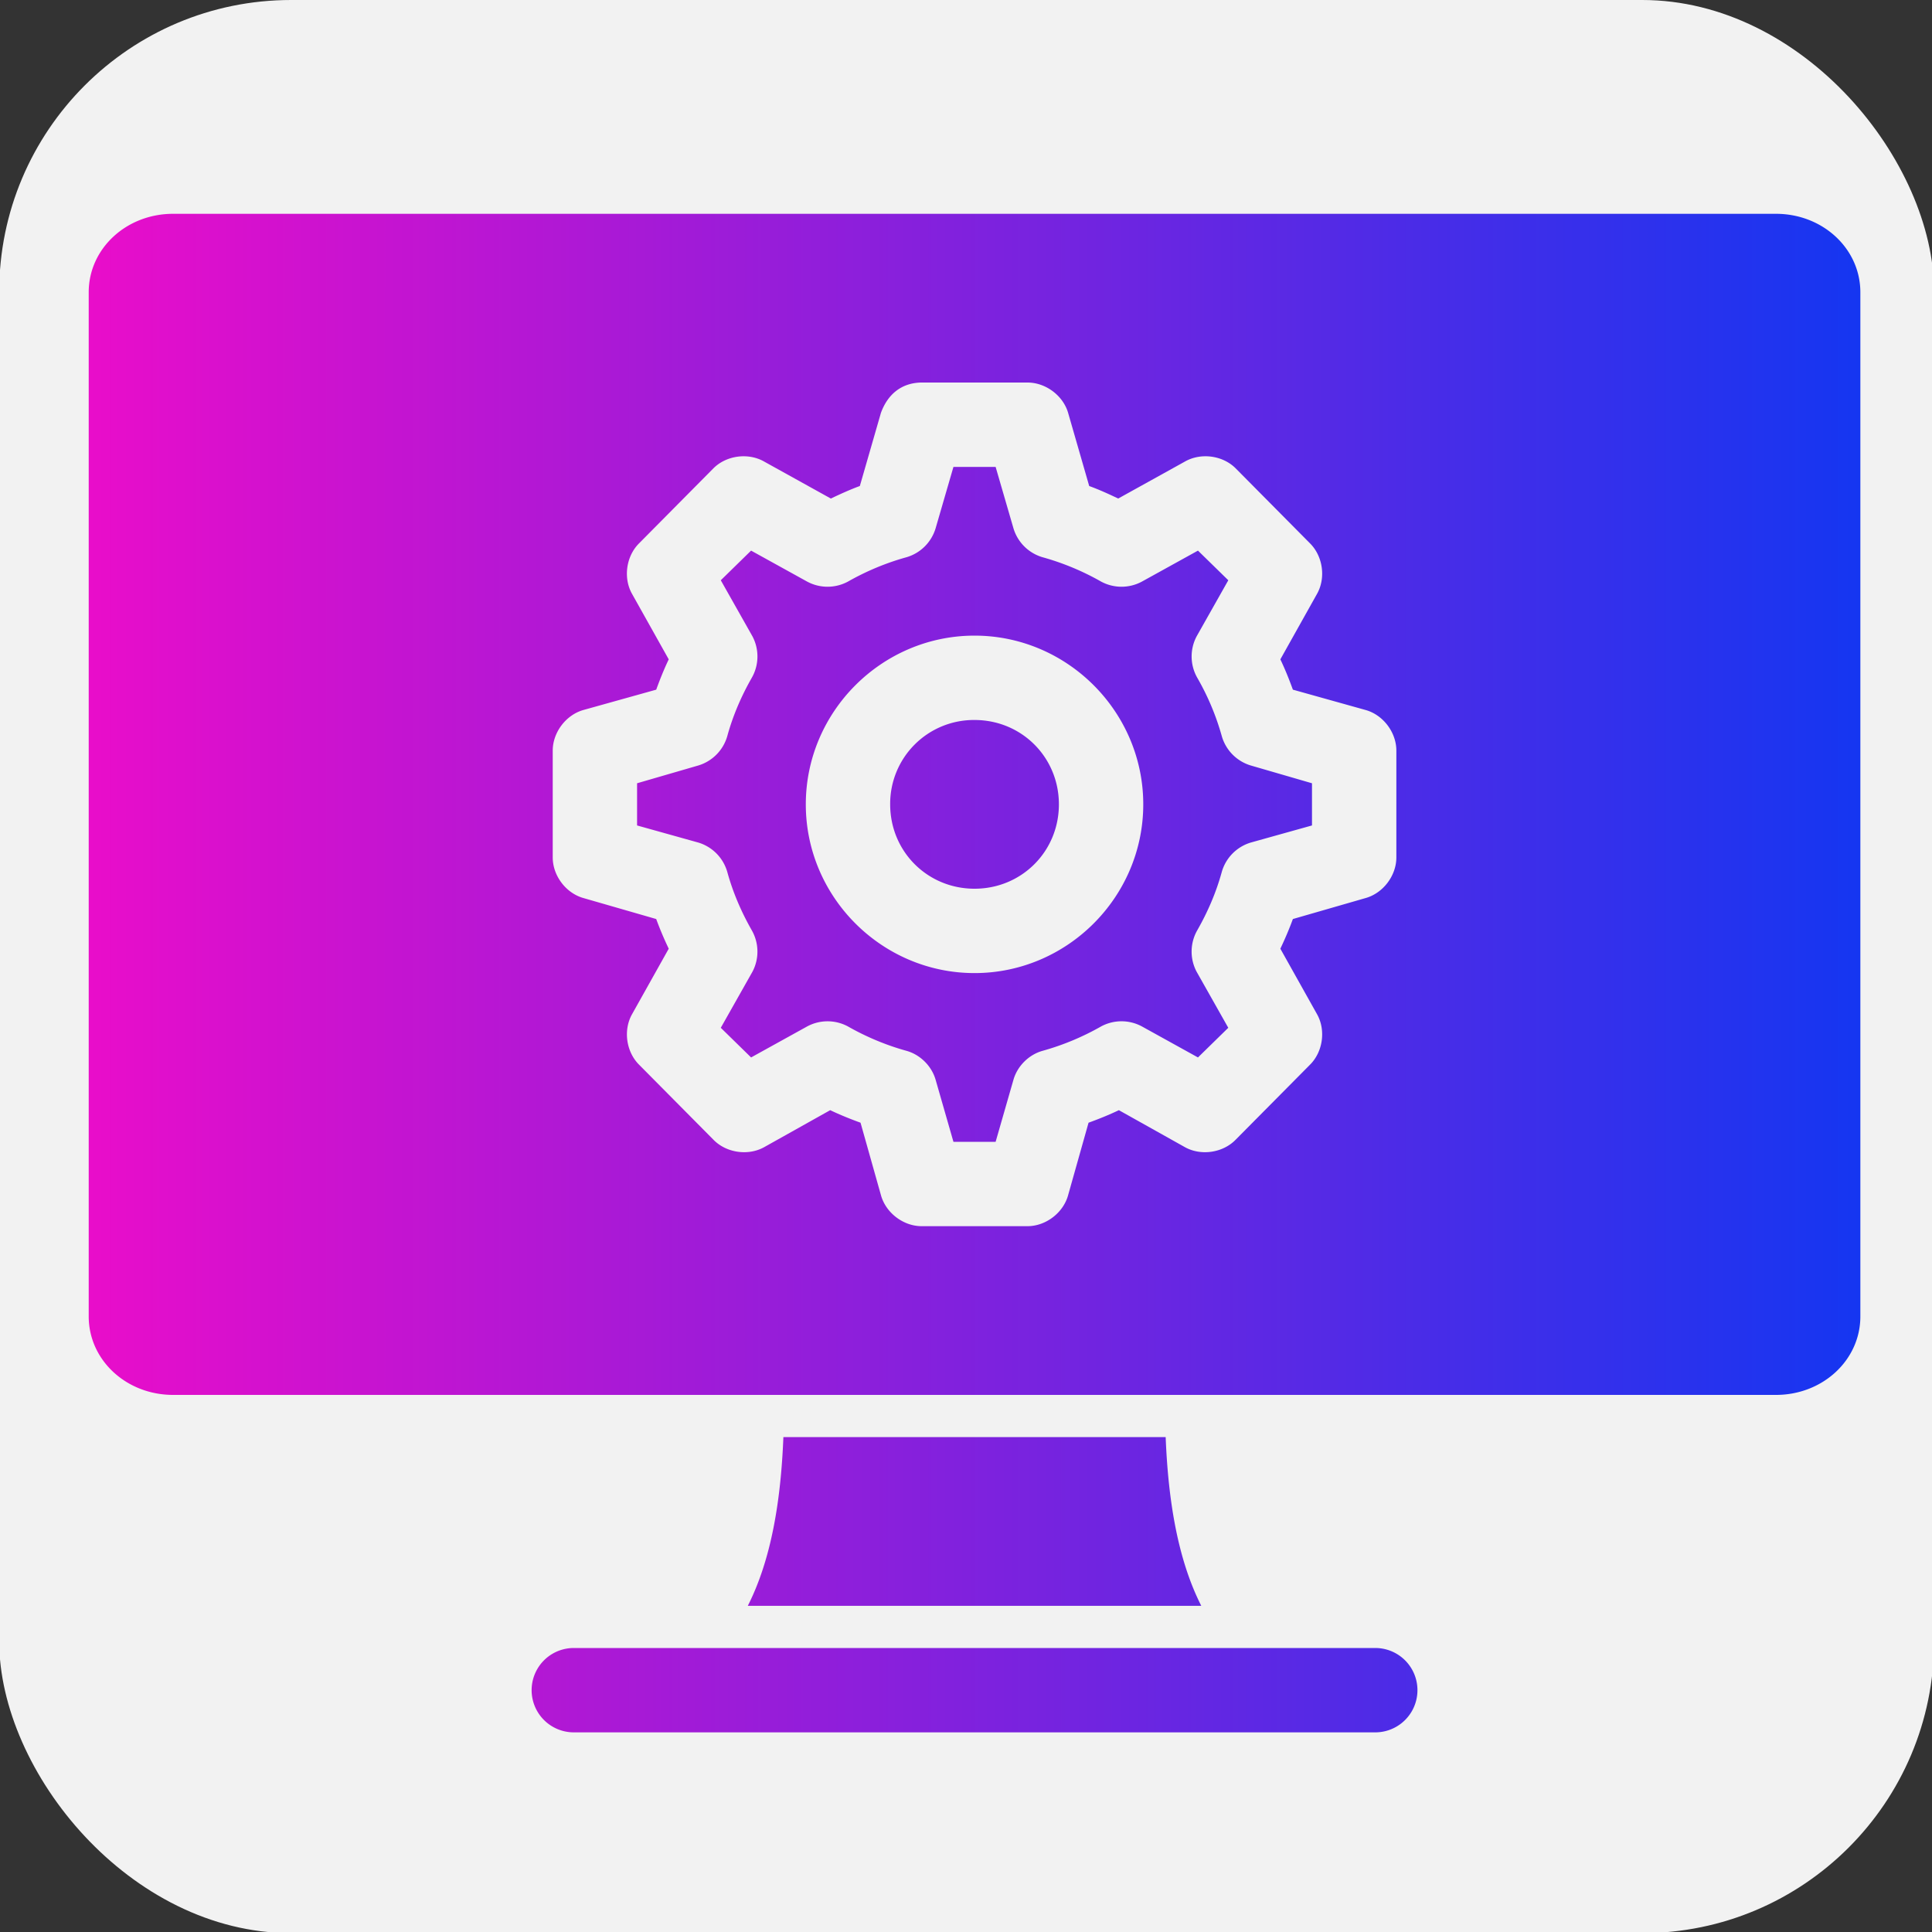 <?xml version="1.0" encoding="UTF-8" standalone="no"?>
<!-- Created with Inkscape (http://www.inkscape.org/) -->

<svg
   width="12mm"
   height="12mm"
   viewBox="0 0 12 12"
   version="1.1"
   id="svg1"
   inkscape:version="1.3.2 (091e20e, 2023-11-25, custom)"
   sodipodi:docname="icon.svg"
   inkscape:export-filename="icon.png"
   inkscape:export-xdpi="169.33333"
   inkscape:export-ydpi="169.33333"
   xmlns:inkscape="http://www.inkscape.org/namespaces/inkscape"
   xmlns:sodipodi="http://sodipodi.sourceforge.net/DTD/sodipodi-0.dtd"
   xmlns:xlink="http://www.w3.org/1999/xlink"
   xmlns="http://www.w3.org/2000/svg"
   xmlns:svg="http://www.w3.org/2000/svg">
  <rect x="0" y="0" width="12" height="12" fill="#333333" stroke="none"/>
  <sodipodi:namedview
     id="namedview1"
     pagecolor="#00000000"
     bordercolor="#000000"
     borderopacity="0.25"
     inkscape:showpageshadow="2"
     inkscape:pageopacity="0.0"
     inkscape:pagecheckerboard="0"
     inkscape:deskcolor="#d1d1d1"
     inkscape:document-units="mm"
     inkscape:zoom="23.644984"
     inkscape:cx="18.27026"
     inkscape:cy="21.251865"
     inkscape:window-width="2560"
     inkscape:window-height="1369"
     inkscape:window-x="1912"
     inkscape:window-y="-8"
     inkscape:window-maximized="1"
     inkscape:current-layer="layer1" />
  <defs
     id="defs1">
    <linearGradient
       id="linearGradient7"
       inkscape:swatch="gradient">
      <stop
         style="stop-color:#ffffff;stop-opacity:1;"
         offset="0"
         id="stop7" />
      <stop
         style="stop-color:#ffffff;stop-opacity:0;"
         offset="1"
         id="stop8" />
    </linearGradient>
    <linearGradient
       data-v-fde0c5aa=""
       gradientTransform="rotate(25)"
       id="1e876979-497d-4d60-89fa-8fe1706baf81"
       x1="0"
       y1="0"
       x2="1"
       y2="0">
      <stop
         data-v-fde0c5aa=""
         offset="0%"
         stop-color="#E90DCA"
         stop-opacity="1"
         id="stop2" />
      <stop
         data-v-fde0c5aa=""
         offset="100%"
         stop-color="#1536F1"
         stop-opacity="1"
         id="stop3" />
    </linearGradient>
    <linearGradient
       inkscape:collect="always"
       xlink:href="#1e876979-497d-4d60-89fa-8fe1706baf81"
       id="linearGradient4"
       gradientTransform="scale(1.08,0.926)"
       x1="7.407"
       y1="15.122"
       x2="85.175"
       y2="15.122"
       gradientUnits="userSpaceOnUse" />
    <linearGradient
       inkscape:collect="always"
       xlink:href="#1e876979-497d-4d60-89fa-8fe1706baf81"
       id="linearGradient5"
       gradientUnits="userSpaceOnUse"
       gradientTransform="scale(1.08,0.926)"
       x1="7.407"
       y1="15.122"
       x2="85.175"
       y2="15.122" />
  </defs>
  <g
     inkscape:label="Layer 1"
     inkscape:groupmode="layer"
     id="layer1"
     transform="translate(-99.483,-143.669)">
    <rect
       style="display:inline;fill:#f2f2f2;fill-opacity:1;stroke-width:0.265"
       id="rect3"
       width="12.018"
       height="12.007"
       x="99.478"
       y="143.669"
       inkscape:label="rect3"
       inkscape:highlight-color="#ffffff"
       ry="1.813" />
    <g
       data-v-fde0c5aa=""
       id="626474e8-e9e7-445b-a028-c794695db19b"
       stroke="none"
       fill="url(#1e876979-497d-4d60-89fa-8fe1706baf81)"
       transform="matrix(0.131,0,0,0.131,98.986,143.163)"
       style="fill:url(#linearGradient4)">
      <path
         d="M 12,14 C 9.784,14 8,15.65 8,17.719 V 66.28 C 8,68.35 9.784,70 12,70 h 76 c 2.216,0 4,-1.65 4,-3.719 V 17.72 C 92,15.65 90.216,14 88,14 Z m 35.469,8 h 5.062 c 0.853,0.01 1.667,0.62 1.906,1.437 l 1,3.47 c 0.472,0.171 0.928,0.38 1.375,0.593 l 3.157,-1.75 c 0.753,-0.434 1.789,-0.3 2.406,0.312 l 3.531,3.563 c 0.608,0.606 0.755,1.622 0.344,2.375 l -1.75,3.125 c 0.223,0.467 0.415,0.944 0.594,1.437 l 3.468,0.97 c 0.829,0.242 1.446,1.074 1.438,1.937 V 44.5 c 0.008,0.863 -0.61,1.695 -1.438,1.937 l -3.468,1 c -0.175,0.48 -0.377,0.95 -0.594,1.407 l 1.75,3.125 c 0.411,0.753 0.264,1.77 -0.344,2.375 l -3.531,3.562 c -0.61,0.622 -1.647,0.77 -2.406,0.344 L 56.844,56.5 c -0.465,0.221 -0.948,0.417 -1.438,0.594 l -0.969,3.437 C 54.209,61.361 53.392,61.99 52.531,62 H 47.47 C 46.61,61.99 45.792,61.361 45.563,60.531 L 44.595,57.094 C 44.105,56.917 43.622,56.721 43.157,56.5 l -3.125,1.75 c -0.76,0.426 -1.796,0.278 -2.406,-0.344 L 34.095,54.344 C 33.487,53.738 33.34,52.722 33.751,51.969 l 1.75,-3.125 a 16.096,16.096 0 0 1 -0.594,-1.407 l -3.469,-1 C 30.61,46.195 29.993,45.363 30.001,44.5 v -5.031 c -0.008,-0.863 0.61,-1.695 1.437,-1.938 l 3.47,-0.969 c 0.178,-0.493 0.37,-0.97 0.593,-1.437 L 33.75,32 c -0.411,-0.753 -0.264,-1.77 0.344,-2.375 l 3.531,-3.563 c 0.617,-0.611 1.653,-0.746 2.406,-0.312 l 3.156,1.75 c 0.448,-0.212 0.904,-0.422 1.375,-0.594 l 1,-3.469 C 45.874,22.585 46.506,22.02 47.469,22 Z M 49,26 48.156,28.906 a 2.038,2.038 0 0 1 -1.375,1.375 C 45.812,30.548 44.867,30.944 44,31.437 a 2.039,2.039 0 0 1 -1.938,0 l -2.656,-1.468 -1.437,1.406 1.5,2.656 A 2.04,2.04 0 0 1 39.438,36 c -0.494,0.867 -0.89,1.781 -1.157,2.75 a 2.04,2.04 0 0 1 -1.375,1.406 L 34,41 v 2 l 2.906,0.812 a 2.04,2.04 0 0 1 1.375,1.407 c 0.267,0.969 0.664,1.884 1.156,2.75 a 2.04,2.04 0 0 1 0.032,1.969 l -1.5,2.656 1.437,1.406 2.656,-1.469 a 2.039,2.039 0 0 1 1.938,0 c 0.866,0.493 1.812,0.89 2.781,1.157 0.651,0.185 1.19,0.724 1.375,1.375 L 49,58 h 2 l 0.844,-2.937 c 0.185,-0.651 0.724,-1.19 1.375,-1.375 A 12.23,12.23 0 0 0 56,52.53 a 2.039,2.039 0 0 1 1.937,0 l 2.657,1.47 1.437,-1.406 -1.5,-2.656 a 2.04,2.04 0 0 1 0.031,-1.97 c 0.493,-0.865 0.89,-1.78 1.157,-2.75 a 2.04,2.04 0 0 1 1.375,-1.406 L 66,43 V 41 L 63.094,40.156 A 2.04,2.04 0 0 1 61.719,38.75 12.002,12.002 0 0 0 60.562,36 2.04,2.04 0 0 1 60.532,34.031 l 1.5,-2.656 -1.438,-1.406 -2.656,1.468 a 2.039,2.039 0 0 1 -1.938,0 12.239,12.239 0 0 0 -2.781,-1.156 2.038,2.038 0 0 1 -1.375,-1.375 L 51,26 Z m 1,8 c 4.395,0 8,3.605 8,8 0,4.395 -3.605,8 -8,8 -4.395,0 -8,-3.605 -8,-8 0,-4.395 3.605,-8 8,-8 z m 0,4 a 3.97,3.97 0 0 0 -4,4 c 0,2.233 1.767,4 4,4 2.233,0 4,-1.767 4,-4 0,-2.233 -1.767,-4 -4,-4 z m -9.063,34 c -0.121,3.047 -0.579,5.813 -1.687,8 h 21.5 C 59.642,77.813 59.184,75.047 59.062,72 Z M 31,82 a 2,2 0 1 0 0,4 h 38 a 2,2 0 1 0 0,-4 z"
         overflow="visible"
         color="#000000"
         id="path3"
         style="fill:url(#linearGradient5)" />
    </g>
  </g>
</svg>
